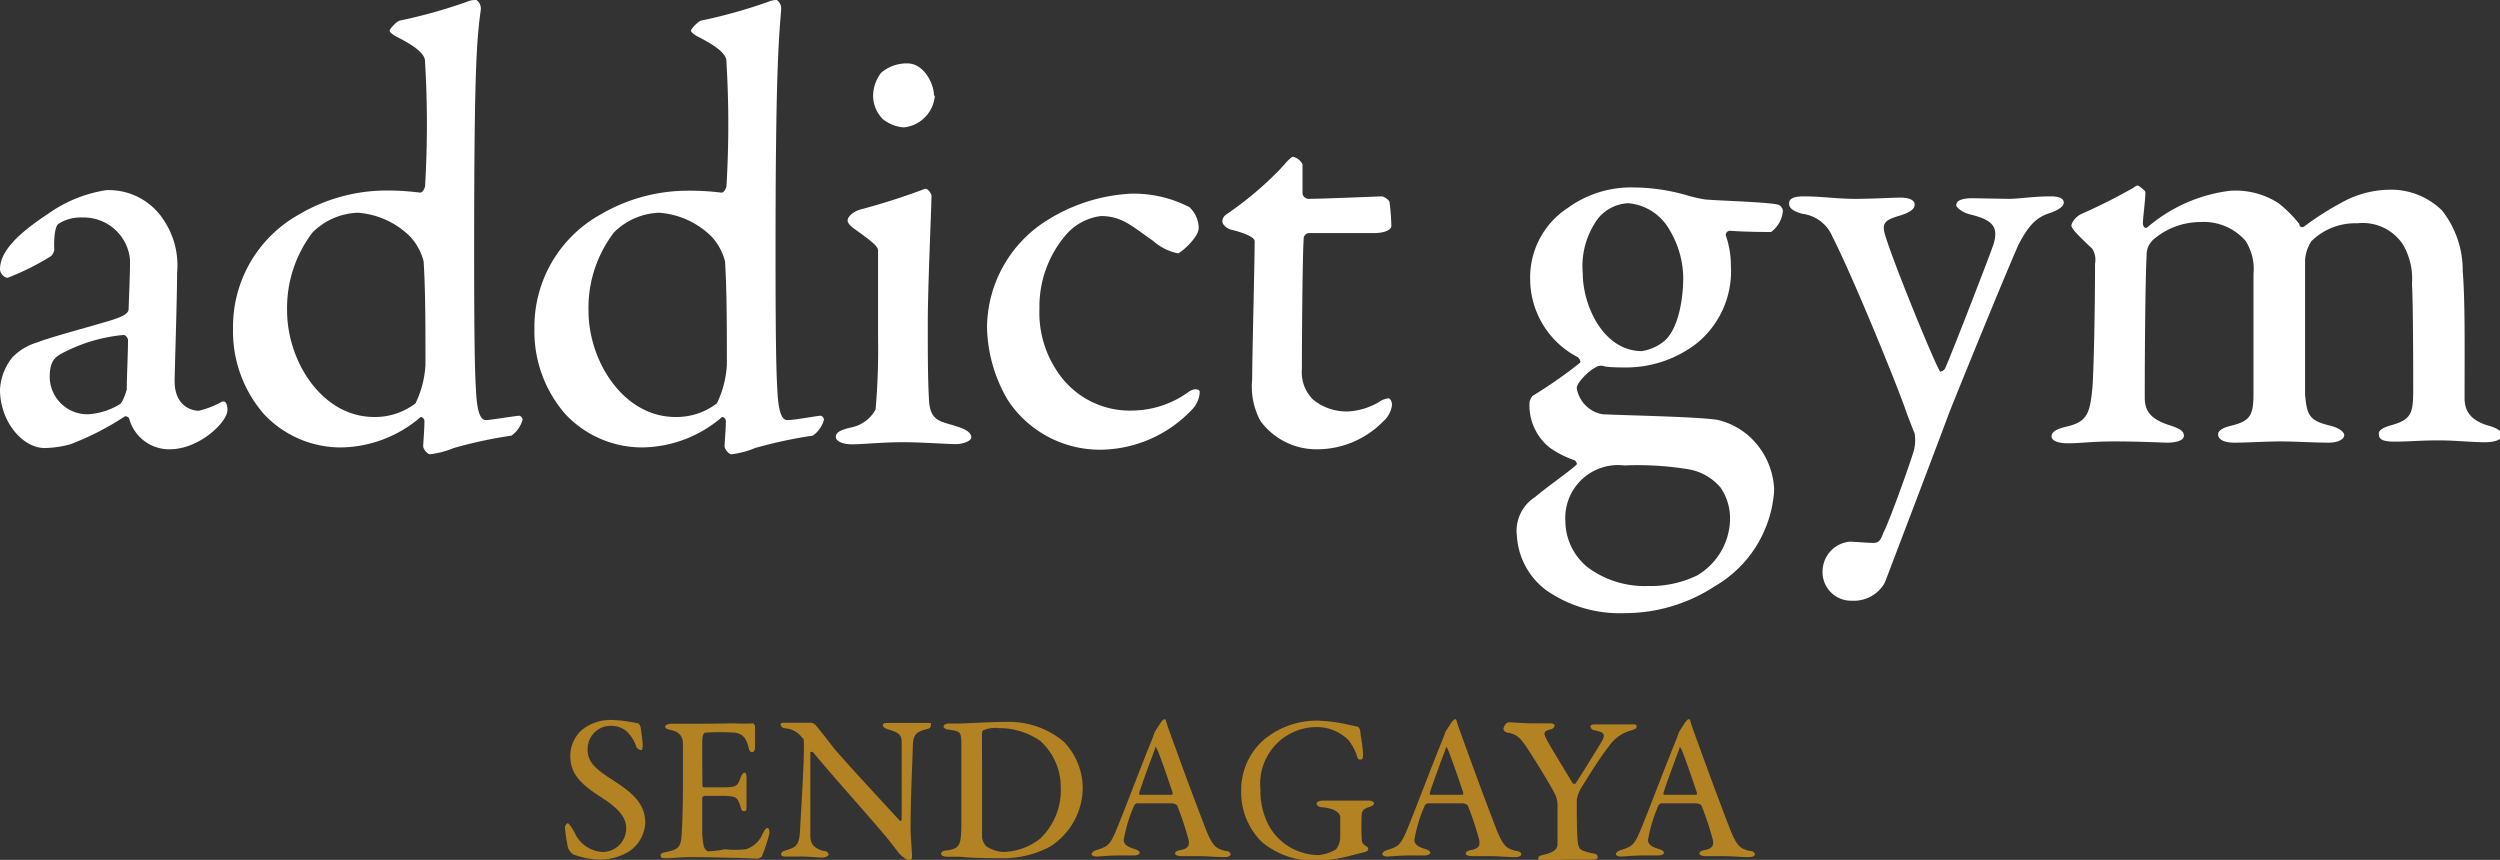 <svg xmlns="http://www.w3.org/2000/svg" viewBox="0 0 120.69 41.51"><rect x="0" y="0" width="120.69" height="41.51" fill="#333333" stroke="none"/><defs><style>.cls-1{isolation:isolate;}.cls-2{fill:#fff;}.cls-3{fill:#b28223;}</style></defs><g id="レイヤー_2" data-name="レイヤー 2"><g id="レイヤー_1-2" data-name="レイヤー 1"><g id="グループ_274" data-name="グループ 274"><g id="addict_gym" data-name="addict gym" class="cls-1"><g class="cls-1"><path class="cls-2" d="M7.92,10.65a3.92,3.92,0,0,1,.63,2.52c0,1.17-.12,4.89-.12,5.22,0,1.26.87,1.44,1.17,1.44a4.53,4.53,0,0,0,1.14-.45c.09,0,.12,0,.18.09a.77.77,0,0,1,.06.33c0,.57-1.35,1.89-2.79,1.89a2,2,0,0,1-1.95-1.47c0-.06-.15-.15-.21-.12a13.48,13.48,0,0,1-2.64,1.35,5.07,5.07,0,0,1-1.23.18C1.08,21.63,0,20.34,0,18.81A2.68,2.68,0,0,1,.6,17.25a2.74,2.74,0,0,1,1.2-.72c.48-.21,2.94-.87,3.6-1.08s.81-.36.81-.54.09-2.07.06-2.43A2.24,2.24,0,0,0,4,10.5a2,2,0,0,0-1.17.3c-.15.09-.24.57-.21,1.26a.57.57,0,0,1-.15.3,12.4,12.4,0,0,1-2.1,1.05C.18,13.41,0,13.17,0,13c0-.84.81-1.68,2.31-2.67A6.56,6.56,0,0,1,5.13,9.18,3.15,3.15,0,0,1,7.92,10.65ZM5.76,19.53c.18-.09.33-.63.36-.72,0-.63.06-1.71.06-2.4,0-.09-.12-.24-.21-.24a7.89,7.89,0,0,0-3,.9c-.33.18-.57.39-.57,1.14A1.82,1.82,0,0,0,4.23,20,3.33,3.33,0,0,0,5.76,19.53Z"/><path class="cls-2" d="M20.28,9.3c.12,0,.21-.18.24-.3a50.41,50.41,0,0,0,0-6c0-.18,0-.54-1.38-1.23-.27-.15-.33-.24-.33-.3s.33-.45.51-.48A24.93,24.93,0,0,0,22.53.09,1.06,1.06,0,0,1,23,0a.51.51,0,0,1,.21.48C23,2,22.89,3.57,22.89,12.24c0,5.37.06,6.06.09,6.63.06,1.26.3,1.41.48,1.41s1.29-.18,1.59-.21c.12,0,.18.15.18.18a1.37,1.37,0,0,1-.54.78,22,22,0,0,0-2.79.6,4.24,4.24,0,0,1-1.14.3c-.12,0-.33-.24-.33-.39s.06-.78.06-1.2a.2.2,0,0,0-.18-.21,6,6,0,0,1-3.84,1.47A5.08,5.08,0,0,1,12.75,20a6.07,6.07,0,0,1-1.5-4.14,6.2,6.2,0,0,1,3.21-5.52,8.3,8.3,0,0,1,4-1.14A12.27,12.27,0,0,1,20.28,9.3Zm-5.19,1.92A6,6,0,0,0,13.86,15c0,2.43,1.68,5.13,4.2,5.13a3.19,3.19,0,0,0,2-.66,4.88,4.88,0,0,0,.48-1.86c0-1.74,0-3.66-.09-5a2.82,2.82,0,0,0-.63-1.17,4,4,0,0,0-2.55-1.17A3.25,3.25,0,0,0,15.09,11.22Z"/><path class="cls-2" d="M34.83,9.3c.12,0,.21-.18.24-.3a50.41,50.41,0,0,0,0-6c0-.18,0-.54-1.38-1.23-.27-.15-.33-.24-.33-.3s.33-.45.51-.48A24.93,24.93,0,0,0,37.08.09,1.06,1.06,0,0,1,37.5,0a.51.51,0,0,1,.21.48c-.12,1.5-.27,3.09-.27,11.76,0,5.37.06,6.06.09,6.63.06,1.26.3,1.41.48,1.41.33,0,1.29-.18,1.59-.21.12,0,.18.15.18.18a1.37,1.37,0,0,1-.54.78,22,22,0,0,0-2.79.6,4.24,4.24,0,0,1-1.14.3c-.12,0-.33-.24-.33-.39s.06-.78.06-1.2a.2.2,0,0,0-.18-.21A6,6,0,0,1,31,21.6,5.08,5.08,0,0,1,27.3,20a6.07,6.07,0,0,1-1.5-4.14A6.2,6.2,0,0,1,29,10.35a8.3,8.3,0,0,1,4-1.14A12.27,12.27,0,0,1,34.83,9.3Zm-5.19,1.92A6,6,0,0,0,28.41,15c0,2.43,1.68,5.13,4.2,5.13a3.19,3.19,0,0,0,2-.66,4.88,4.88,0,0,0,.48-1.86c0-1.74,0-3.66-.09-5a2.82,2.82,0,0,0-.63-1.17,4,4,0,0,0-2.55-1.17A3.25,3.25,0,0,0,29.64,11.22Z"/><path class="cls-2" d="M41.13,21.45c-.45,0-.78-.15-.78-.36s.21-.33.72-.45a1.73,1.73,0,0,0,1.2-.87,33.07,33.07,0,0,0,.12-3.42c0-.9,0-3.9,0-4.26,0-.21-.36-.48-1.2-1.08q-.27-.22-.27-.36c0-.21.3-.45.63-.54a31.88,31.88,0,0,0,3.12-1c.15,0,.3.27.3.33,0,.45-.18,4.41-.18,6.12,0,1.53,0,2.73.06,3.78s.63,1,1.38,1.26c.48.15.66.33.66.51s-.39.33-.75.33-1.71-.09-2.34-.09C42.78,21.33,41.67,21.45,41.13,21.45Zm4-16.83a1.67,1.67,0,0,1-1.5,1.53,1.82,1.82,0,0,1-1-.39,1.61,1.61,0,0,1-.48-1.14,1.85,1.85,0,0,1,.39-1.11,1.91,1.91,0,0,1,1.26-.45C44.61,3.06,45.09,4.05,45.09,4.62Z"/><path class="cls-2" d="M57.42,10a1.42,1.42,0,0,1,.45,1c0,.48-.9,1.23-1,1.23a2.54,2.54,0,0,1-1.2-.6c-1-.69-1.5-1.2-2.52-1.2a2.66,2.66,0,0,0-1.71.93,5.32,5.32,0,0,0-1.26,3.54,5.06,5.06,0,0,0,.84,3,4.18,4.18,0,0,0,3.66,1.92,4.7,4.7,0,0,0,2.7-.9c.3-.21.54-.12.54,0a1.33,1.33,0,0,1-.42.9,6.15,6.15,0,0,1-4.38,1.89,5.32,5.32,0,0,1-4.47-2.4,7.18,7.18,0,0,1-1-3.51,6.15,6.15,0,0,1,2.94-5.19,8.41,8.41,0,0,1,4-1.26A5.88,5.88,0,0,1,57.42,10Z"/><path class="cls-2" d="M66.72,9.48c.06,0,.33.15.36.27a11.25,11.25,0,0,1,.09,1.14c0,.3-.57.36-.78.36H63.18a.29.29,0,0,0-.24.21c-.06.78-.09,4.86-.09,6.36a1.85,1.85,0,0,0,.54,1.47,2.54,2.54,0,0,0,1.74.57,3.31,3.31,0,0,0,1.44-.45.94.94,0,0,1,.48-.18s.15.06.15.33a1.26,1.26,0,0,1-.42.78,4.47,4.47,0,0,1-3.24,1.35,3.35,3.35,0,0,1-2.7-1.38,3.54,3.54,0,0,1-.39-2c0-1.11.12-5.61.12-6.66,0-.21-.54-.42-1.17-.57-.24-.09-.39-.27-.39-.39a.41.41,0,0,1,.18-.33,16.93,16.93,0,0,0,2.55-2.13c.36-.39.57-.66.69-.66a.7.7,0,0,1,.45.36V9.36a.32.32,0,0,0,.27.24C63.81,9.6,66.6,9.48,66.72,9.48Z"/><path class="cls-2" d="M81.51,9.45a7,7,0,0,0,.81.18c.69.06,2.88.12,3.48.24a.34.34,0,0,1,.27.33,1.41,1.41,0,0,1-.57,1c-.18,0-1.2,0-2-.06a.2.2,0,0,0-.18.24,4.39,4.39,0,0,1,.24,1.44,4.48,4.48,0,0,1-1.68,3.78,5.59,5.59,0,0,1-3.36,1.14c-.18,0-.87,0-1.08-.06a.47.47,0,0,0-.42.06c-.3.15-.9.72-.9,1A1.53,1.53,0,0,0,77.37,20c1.35.06,4.59.12,5.55.27a3.51,3.51,0,0,1,1.44.72,3.65,3.65,0,0,1,1.29,2.67,5.77,5.77,0,0,1-2.88,4.65,7.93,7.93,0,0,1-4.35,1.29,6.19,6.19,0,0,1-3.78-1.11,3.54,3.54,0,0,1-1.41-2.61A1.94,1.94,0,0,1,74.1,24c.72-.6,1.65-1.23,2-1.56.06-.06,0-.12-.06-.21a4.91,4.91,0,0,1-1.2-.6,2.61,2.61,0,0,1-1-2.22.71.71,0,0,1,.15-.3,22.71,22.71,0,0,0,2.28-1.59c.06-.06,0-.18-.09-.27a4.26,4.26,0,0,1-2.31-3.81,4,4,0,0,1,1.8-3.39,5.19,5.19,0,0,1,3.21-1A9.43,9.43,0,0,1,81.51,9.45Zm.42,18.33a3.22,3.22,0,0,0,1.59-2.7,2.63,2.63,0,0,0-.45-1.53,2.58,2.58,0,0,0-1.59-.9,15.06,15.06,0,0,0-3.06-.18,2.55,2.55,0,0,0-2.85,2.7,2.89,2.89,0,0,0,1.08,2.22,4.61,4.61,0,0,0,2.91.9A5.14,5.14,0,0,0,81.93,27.78ZM77.16,10.53a3.88,3.88,0,0,0-.75,2.67c0,1.56,1,3.75,2.85,3.75a2.25,2.25,0,0,0,1-.42c.69-.48,1-1.89,1-3.15a4.6,4.6,0,0,0-.66-2.28,2.53,2.53,0,0,0-2-1.29A2,2,0,0,0,77.16,10.53Z"/><path class="cls-2" d="M87.09,9.48c.84,0,1.62.12,2.46.12s1.83-.06,2.19-.06.69.09.69.33-.24.39-.72.54c-.81.24-.9.39-.63,1.17.48,1.47,2.28,5.88,2.58,6.36,0,0,.15,0,.24-.15.36-.81,2.16-5.46,2.34-6,.24-.81,0-1.17-1.14-1.44-.36-.09-.66-.33-.66-.45,0-.27.42-.33.78-.33L97,9.6c.45,0,1.17-.12,2-.12.39,0,.63.09.63.3s-.33.39-.69.51c-.63.21-1,.57-1.5,1.53-.9,2.07-2.64,6.36-3.3,8-1,2.67-2.19,5.79-3.15,8.31a1.71,1.71,0,0,1-1.59.87,1.38,1.38,0,0,1-1.41-1.5,1.44,1.44,0,0,1,1.32-1.35c.15,0,.84.06,1.14.06s.36-.21.48-.51c.27-.51,1.2-3.09,1.41-3.78a2,2,0,0,0,.09-1c-.09-.21-.36-.9-.48-1.26-.66-1.8-2.55-6.39-3.48-8.22A1.82,1.82,0,0,0,87,10.32c-.42-.12-.63-.27-.63-.48S86.49,9.48,87.09,9.48Z"/><path class="cls-2" d="M100.5,10.32A27.33,27.33,0,0,0,103,9.06c.12-.09.18-.12.24-.09s.33.24.33.3c0,.42-.12,1.23-.12,1.53,0,.06.06.27.21.18a7.52,7.52,0,0,1,4-1.77,3.83,3.83,0,0,1,2.34.6,6.21,6.21,0,0,1,1,1c0,.12.12.21.24.12a14.51,14.51,0,0,1,2.07-1.29,4.86,4.86,0,0,1,2-.48,3.5,3.5,0,0,1,2.58,1,4.66,4.66,0,0,1,1,2.94c.12,1.41.09,3.78.09,6.12,0,.54.21,1.08,1.23,1.35.39.12.57.27.57.45s-.27.33-.84.33-1.44-.09-2.19-.09c-.93,0-1.47.06-2.16.06s-.75-.18-.75-.39.33-.33.66-.42c.93-.27,1-.6,1-1.71,0-.72,0-4.11-.06-5.1a3.26,3.26,0,0,0-.45-1.92,2.33,2.33,0,0,0-2.19-1,3,3,0,0,0-2.22.87,1.88,1.88,0,0,0-.3.9c0,.21,0,5.85,0,6.51.09,1,.21,1.26,1.26,1.5.33.09.63.27.63.45s-.27.36-.75.36c-.66,0-1.65-.06-2.34-.06s-1.59.06-2.22.06-.78-.24-.78-.39.12-.3.6-.42c1-.24,1.11-.54,1.11-1.62l0-5.73a2.49,2.49,0,0,0-.39-1.59,2.68,2.68,0,0,0-2.19-.9,3.47,3.47,0,0,0-2.28.87,1,1,0,0,0-.3.75c-.06,1-.09,4.56-.09,6.84,0,.57.18,1,1.11,1.32.57.18.78.3.78.54s-.42.33-.81.33c-.12,0-1.38-.06-2.52-.06s-1.62.09-2.28.09c-.45,0-.78-.12-.78-.33s.21-.36.75-.48c1-.24,1.11-.66,1.23-1.95.06-.87.12-3.72.12-5.91A1,1,0,0,0,101,12c-.81-.75-1-1-1-1.11S100.17,10.47,100.5,10.32Z"/></g></g><g id="SENDAGAYA" class="cls-1"><g class="cls-1"><path class="cls-3" d="M30.8,34.92c.06,0,.12.17.13.2s.1.79.1.83,0,.26-.08.26A.29.29,0,0,1,30.7,36a1.75,1.75,0,0,0-.48-.72,1.16,1.16,0,0,0-.73-.24,1.11,1.11,0,0,0-1.12,1.15c0,.68.49,1,1.38,1.58s1.4,1.11,1.4,1.95a1.75,1.75,0,0,1-.84,1.42A2.8,2.8,0,0,1,29,41.5a3.76,3.76,0,0,1-1.34-.26.76.76,0,0,1-.24-.31,9.07,9.07,0,0,1-.15-1c0-.05.1-.19.14-.19s.24.25.38.56a1.57,1.57,0,0,0,1.32.83A1.14,1.14,0,0,0,30.23,40c0-.43-.2-.87-1.22-1.52s-1.48-1.15-1.48-2a1.68,1.68,0,0,1,.56-1.24,2.18,2.18,0,0,1,1.5-.48A6.9,6.9,0,0,1,30.8,34.92Z"/><path class="cls-3" d="M35.44,34.92a7.43,7.43,0,0,0,.92,0s.08.07.09.12c0,.4,0,.77,0,1s-.07.27-.16.27-.14-.14-.16-.25c-.13-.53-.36-.64-.66-.69a11.1,11.1,0,0,0-1.42,0s-.12,0-.14.29,0,2,0,2.26a.08.08,0,0,0,.08.09h.67c.9,0,.92,0,1.1-.49.06-.15.13-.22.19-.22s.1.15.09.24c0,.27,0,.47,0,.71s0,.41,0,.63,0,.28-.12.28-.14-.11-.17-.21c-.14-.46-.2-.5-.76-.53-.32,0-.72,0-1,0,0,0-.09.07-.09.09,0,.23,0,1.13,0,1.54a3.66,3.66,0,0,0,.08.82.39.39,0,0,0,.2.23A5.56,5.56,0,0,0,35,41,4.74,4.74,0,0,0,36,41a1.27,1.27,0,0,0,.81-.74c.12-.23.19-.29.25-.29s.1.17.08.28a7.7,7.7,0,0,1-.36,1.09.37.37,0,0,1-.19.11c-.11,0-1.82-.07-3.27-.07-.55,0-.75.05-1.12.05-.19,0-.31,0-.31-.13s.12-.13.28-.17c.51-.11.69-.2.73-.74s.07-1.5.07-2.74,0-1.46,0-1.75-.13-.56-.56-.65c-.21-.05-.3-.09-.3-.17s.15-.14.29-.14c.47,0,.95,0,1.58,0Z"/><path class="cls-3" d="M37.88,34.89c.23,0,.78,0,1.29,0a.43.43,0,0,1,.22.13c.15.18.4.49.79,1s2.61,2.89,3.25,3.59c.06.06.1,0,.1-.07,0-.31,0-1.4,0-2.72,0-.34,0-.71,0-1s-.09-.45-.63-.6c-.2-.06-.28-.13-.28-.22s.13-.1.27-.1h.82c.38,0,.72,0,1,0s.23,0,.23.11-.06.16-.24.2c-.44.12-.6.23-.63.74,0,.35-.11,2.45-.11,4,0,.42.07,1.2.07,1.38s-.07.21-.15.21-.37-.22-.47-.34-.36-.47-.63-.8c-.94-1.12-2.64-3-3.54-4.1,0,0-.12,0-.12,0,0,.27,0,.55,0,1.33,0,1,0,2.37,0,2.72s.14.59.63.73c.2,0,.25.12.25.18s-.13.14-.32.14-.67-.05-1-.05l-.71,0c-.14,0-.26,0-.26-.11s.1-.15.2-.18c.47-.15.67-.19.71-.94s.19-3.17.19-4c0-.37,0-.47-.08-.5a1.12,1.12,0,0,0-.82-.46c-.11,0-.22-.09-.22-.16S37.67,34.89,37.88,34.89Z"/><path class="cls-3" d="M51.35,35.8a3.26,3.26,0,0,1,.92,2.2,3.39,3.39,0,0,1-1.59,2.88,4.85,4.85,0,0,1-2.37.55c-.41,0-1.32,0-2-.07h-.56c-.22,0-.32-.07-.32-.15s.1-.14.23-.15c.67-.08.72-.26.75-1.08,0-.48,0-.81,0-1.36s0-1.73,0-2.52,0-.79-.63-.88c-.11,0-.23-.08-.23-.15s.1-.14.25-.14h.33c.5,0,1.63-.08,2.46-.08A4.12,4.12,0,0,1,51.35,35.8Zm-3.84-.56c-.07,0-.09.08-.1.13s0,1,0,1.87v1.45c0,.69,0,1.28,0,1.72a.72.72,0,0,0,.22.46,1.76,1.76,0,0,0,.79.26,3,3,0,0,0,1.79-.64,3.23,3.23,0,0,0,1-2.48,3,3,0,0,0-1-2.25,3.52,3.52,0,0,0-2-.61A1.47,1.47,0,0,0,47.51,35.24Z"/><path class="cls-3" d="M56.35,35c.09.27.26.73.44,1.22.53,1.48,1.27,3.43,1.44,3.86.33.81.5.89.93,1,.16,0,.25.09.25.16s-.08.14-.33.14-.86-.05-1.27-.05l-.77,0c-.24,0-.31-.07-.31-.13s.06-.13.25-.16c.46-.09.43-.29.4-.49a14.32,14.32,0,0,0-.55-1.66s-.06-.11-.31-.11c-.66,0-1.45,0-1.65,0,0,0-.09.06-.11.09a7,7,0,0,0-.51,1.68c0,.13.06.3.5.43.17.05.27.11.27.19s-.15.13-.29.13-.42,0-.79,0-.88.05-1,.05-.24-.05-.24-.11.06-.15.23-.2c.5-.16.63-.21.91-.85s1.36-3.5,1.78-4.5l.09-.25a.85.85,0,0,1,.07-.16l.28-.43c.07-.09.12-.13.17-.13S56.28,34.78,56.35,35Zm.26,3.27c-.16-.49-.66-1.94-.76-2.12s-.06-.06-.09,0c-.18.48-.69,1.85-.77,2.15a.06.06,0,0,0,.06.07c.39,0,1.2,0,1.54,0C56.6,38.35,56.62,38.3,56.61,38.26Z"/><path class="cls-3" d="M65.15,35l.4.08s.11.08.12.24.13.74.13,1.12c0,.13,0,.23-.13.23s-.13-.09-.18-.24a2.76,2.76,0,0,0-.39-.7,2.18,2.18,0,0,0-1.6-.63,2.73,2.73,0,0,0-2.65,3,3.53,3.53,0,0,0,.44,1.82,2.77,2.77,0,0,0,2.36,1.36A2,2,0,0,0,64.5,41a1,1,0,0,0,.2-.56c0-.35,0-.89,0-1s-.15-.41-.87-.47c-.15,0-.27-.09-.27-.17s.12-.15.31-.15l1.19,0c.24,0,.63,0,1,0,.17,0,.27.06.27.14s-.11.13-.23.17c-.31.09-.32.2-.36.32a11.82,11.82,0,0,0,0,1.24.34.34,0,0,0,.15.29c.15.09.16.12.16.18s-.05.11-.15.14l-.91.23a6.62,6.62,0,0,1-1.41.19,3.94,3.94,0,0,1-2.66-.9,3.36,3.36,0,0,1-1-2.47,3.21,3.21,0,0,1,1.12-2.49,4,4,0,0,1,2.59-.9A7.44,7.44,0,0,1,65.15,35Z"/><path class="cls-3" d="M70.38,35c.09.27.26.73.44,1.22.53,1.48,1.27,3.43,1.44,3.86.33.81.5.89.93,1,.16,0,.25.09.25.16s-.08.14-.33.14-.86-.05-1.27-.05l-.77,0c-.24,0-.31-.07-.31-.13s.06-.13.25-.16c.46-.09.43-.29.4-.49a14.32,14.32,0,0,0-.55-1.66s-.06-.11-.31-.11c-.66,0-1.45,0-1.65,0,0,0-.09.06-.11.09a7,7,0,0,0-.51,1.68c0,.13.06.3.5.43.17.05.27.11.27.19s-.15.13-.29.13-.42,0-.79,0-.88.05-1,.05-.24-.05-.24-.11.06-.15.23-.2c.5-.16.63-.21.91-.85s1.36-3.5,1.78-4.5l.09-.25a.85.85,0,0,1,.07-.16l.28-.43c.07-.09.12-.13.17-.13S70.31,34.78,70.38,35Zm.26,3.27c-.16-.49-.66-1.94-.76-2.12s-.06-.06-.09,0c-.18.48-.69,1.85-.77,2.15a.06.06,0,0,0,.06.07c.39,0,1.2,0,1.54,0C70.63,38.35,70.65,38.3,70.64,38.26Z"/><path class="cls-3" d="M72.85,34.87c.17,0,.71.05,1.17.05l.81,0c.16,0,.22.05.22.11s-.07.16-.22.19c-.35.08-.3.21-.17.47s.84,1.42,1.28,2.15c0,0,.09,0,.11,0,.25-.37,1-1.59,1.25-2s.12-.48-.29-.58c-.15,0-.23-.13-.23-.2s.13-.09.23-.09h.66c.35,0,1,0,1.13,0s.21,0,.21.1-.1.14-.26.19a1.91,1.91,0,0,0-1.08.77c-.46.58-1,1.47-1.33,2a1.65,1.65,0,0,0-.22.59c0,.57,0,1.78.06,2.1s.14.34.7.48c.19,0,.26.11.26.18s-.1.12-.3.12l-.92,0c-.61,0-1.27.06-1.41.06s-.25,0-.25-.11.07-.15.28-.19c.54-.12.64-.33.65-.47,0-.42,0-1.51,0-2a1.38,1.38,0,0,0-.09-.39c-.17-.36-.78-1.36-1.24-2.08s-.61-.84-1-.94c-.19,0-.28-.12-.28-.19S72.68,34.87,72.85,34.87Z"/><path class="cls-3" d="M81.66,35c.09.27.26.73.44,1.22.53,1.48,1.27,3.43,1.44,3.86.33.81.5.89.93,1,.16,0,.25.09.25.16s-.08.14-.33.14-.86-.05-1.27-.05l-.77,0c-.24,0-.31-.07-.31-.13s.06-.13.25-.16c.46-.09.43-.29.4-.49a14.32,14.32,0,0,0-.55-1.66s-.06-.11-.31-.11c-.66,0-1.45,0-1.65,0,0,0-.09.06-.11.09a7,7,0,0,0-.51,1.68c0,.13.06.3.5.43.17.05.27.11.27.19s-.15.13-.29.13-.42,0-.79,0-.88.05-1,.05-.24-.05-.24-.11.06-.15.23-.2c.5-.16.63-.21.91-.85s1.36-3.5,1.78-4.5l.09-.25a.85.85,0,0,1,.07-.16l.28-.43c.07-.09.12-.13.17-.13S81.59,34.78,81.66,35Zm.26,3.27c-.16-.49-.66-1.94-.76-2.12s-.06-.06-.09,0c-.18.48-.69,1.85-.77,2.15a.06.06,0,0,0,.06.07c.39,0,1.2,0,1.54,0C81.91,38.35,81.93,38.3,81.92,38.26Z"/></g></g></g></g></g></svg>
